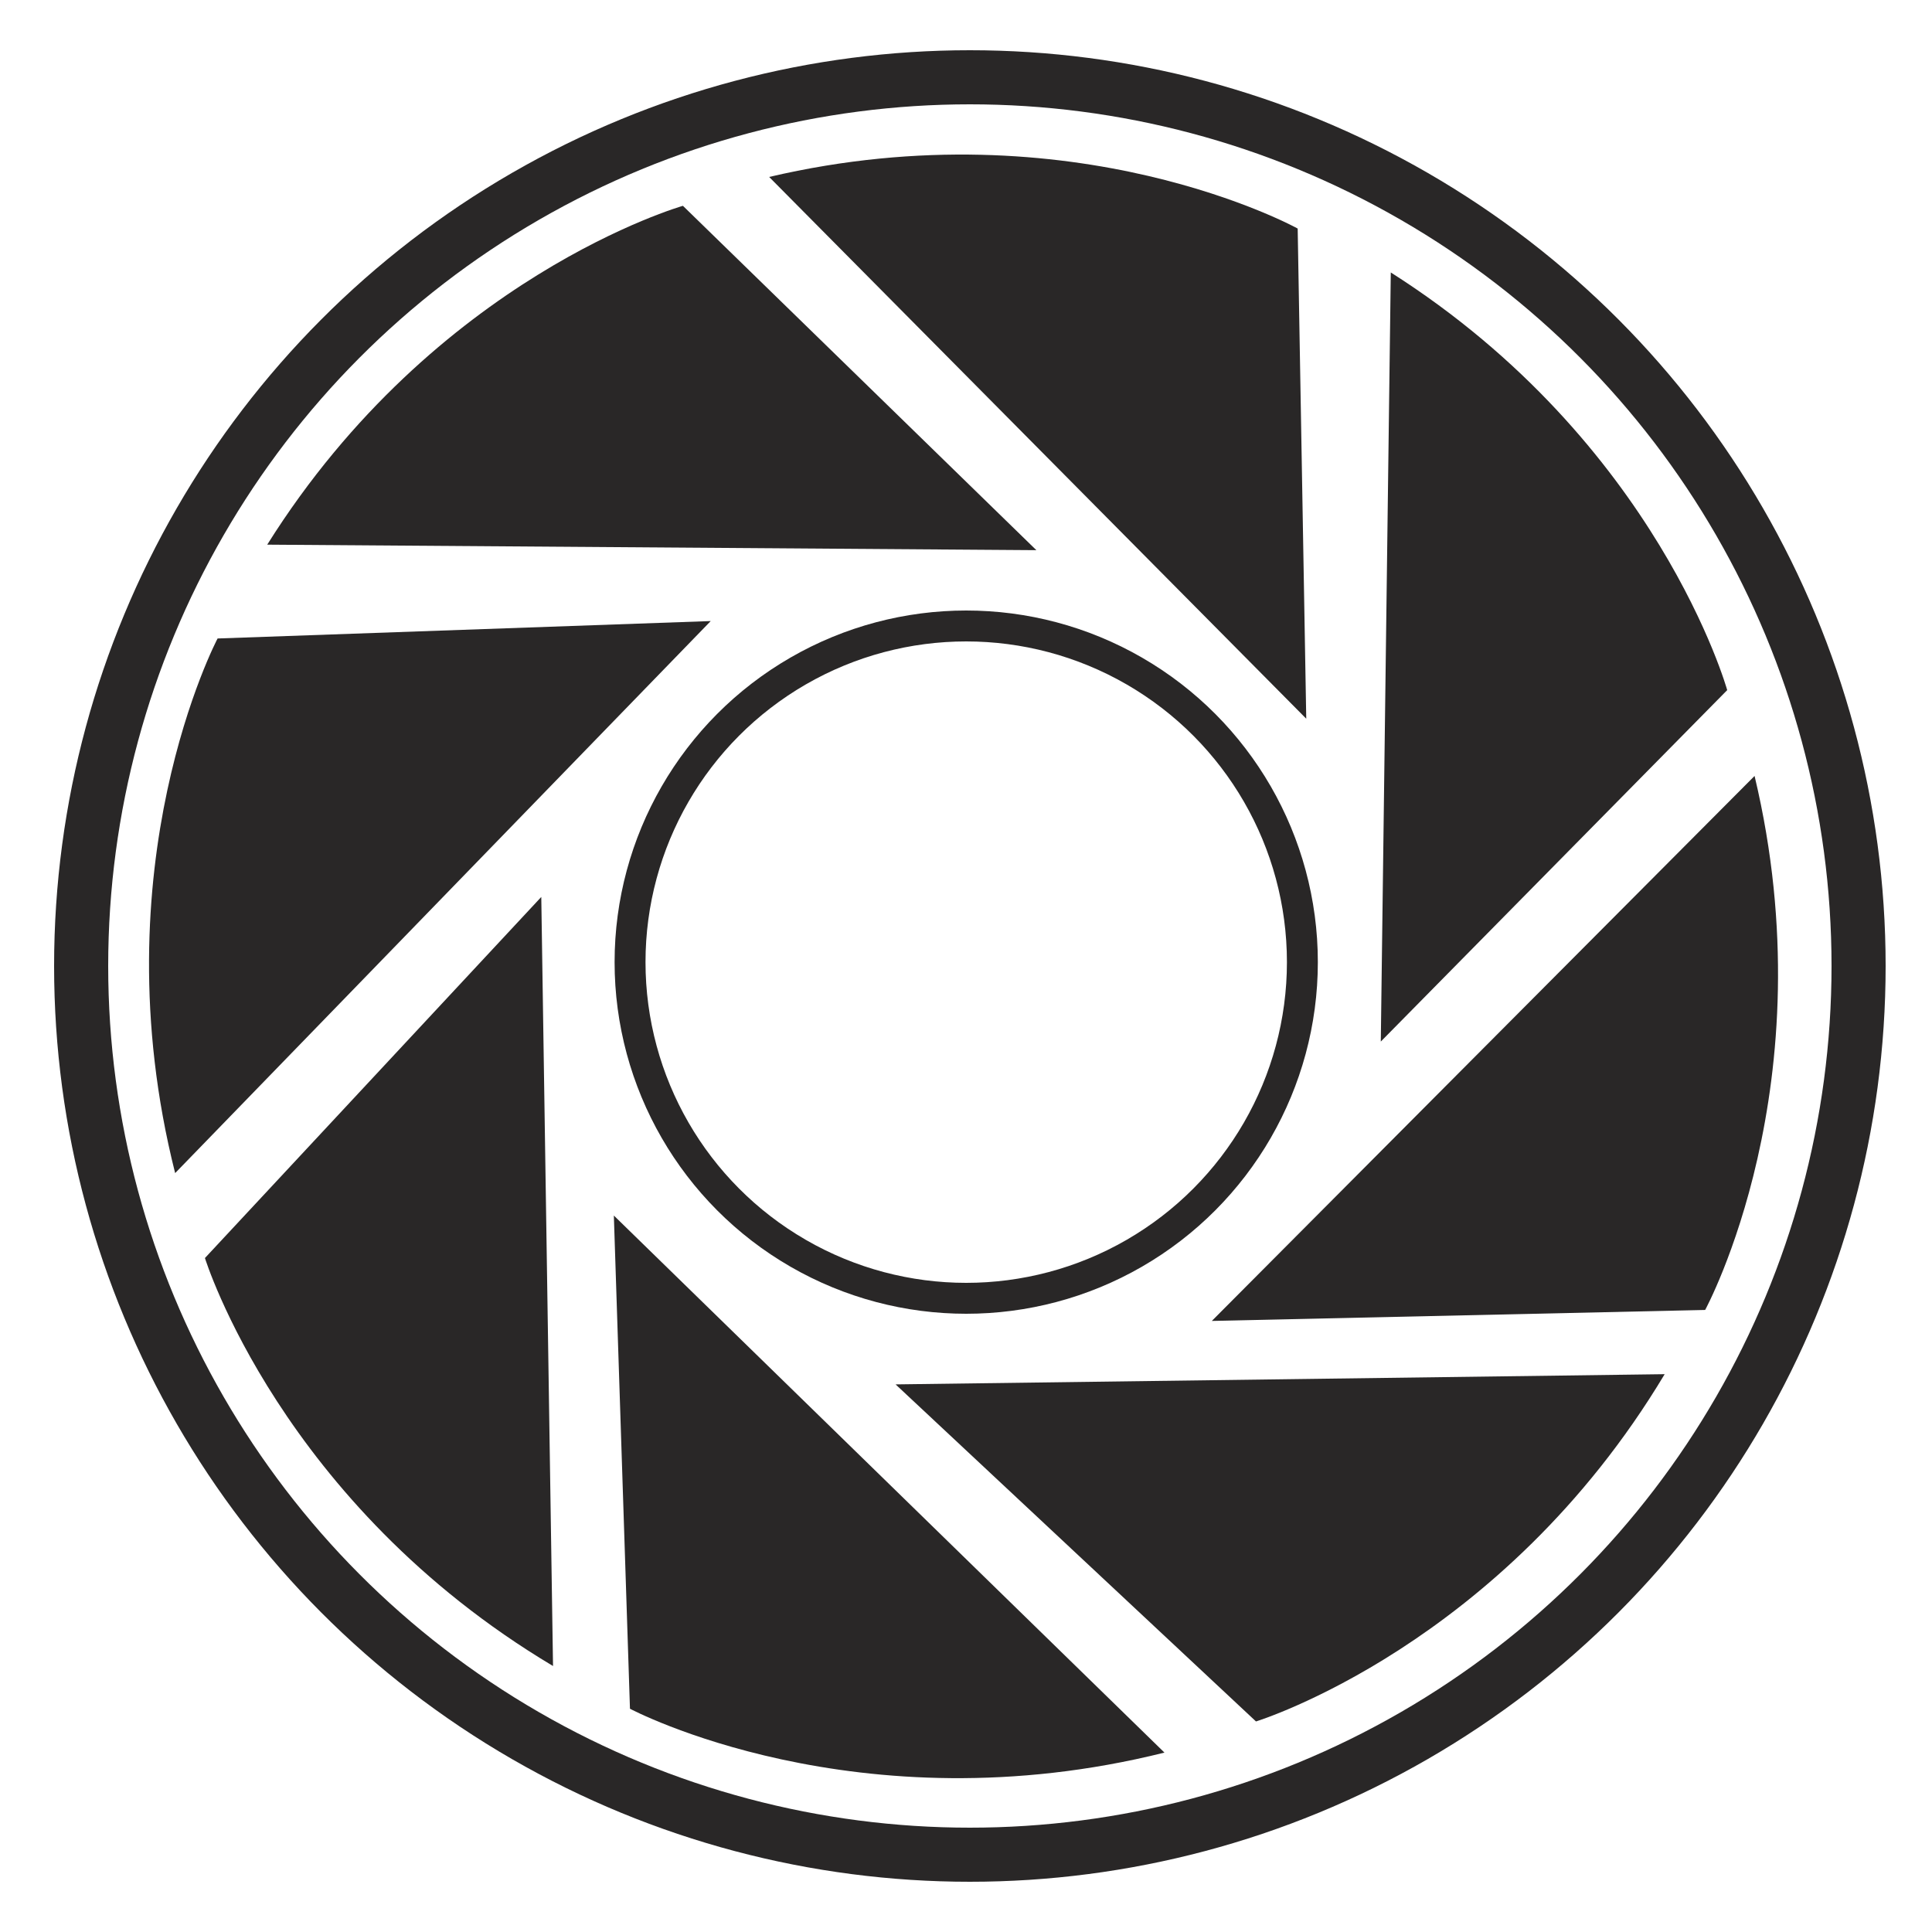 <svg width="500" height="500" viewBox="0 0 500 500" fill="none" xmlns="http://www.w3.org/2000/svg"><circle cx="251" cy="250" r="230" stroke="#292727" stroke-width="14"/><circle cx="250.056" cy="249" r="87" stroke="#292727" stroke-width="8"/><path d="M338.056 186L199.056 45.795C278.167 27.249 335.838 59.148 335.838 59.148L338.056 186Z" fill="#292727"/><path d="M357.349 269.553L359.935 70.513C429.179 114.528 446.998 178.603 446.998 178.603L357.349 269.553Z" fill="#292727"/><path d="M313.618 341.857L454.081 200.813C473.125 280.621 441.292 339.015 441.292 339.015L313.618 341.857Z" fill="#292727"/><path d="M231.776 358.279L430.814 355.637C388.633 426.013 325.048 445.508 325.048 445.508L231.776 358.279Z" fill="#292727"/><path d="M158.863 314.583L301.362 453.57C221.756 473.444 163.034 442.22 163.034 442.22L158.863 314.583Z" fill="#292727"/><path d="M140.083 232.13L143.123 431.163C72.662 389.124 53.04 325.577 53.04 325.577L140.083 232.13Z" fill="#292727"/><path d="M183.937 160.729L45.327 303.596C25.243 224.043 56.311 165.238 56.311 165.238L183.937 160.729Z" fill="#292727"/><path d="M268.208 142.383L69.157 140.958C112.767 71.458 176.738 53.266 176.738 53.266L268.208 142.383Z" fill="#292727"/></svg>
